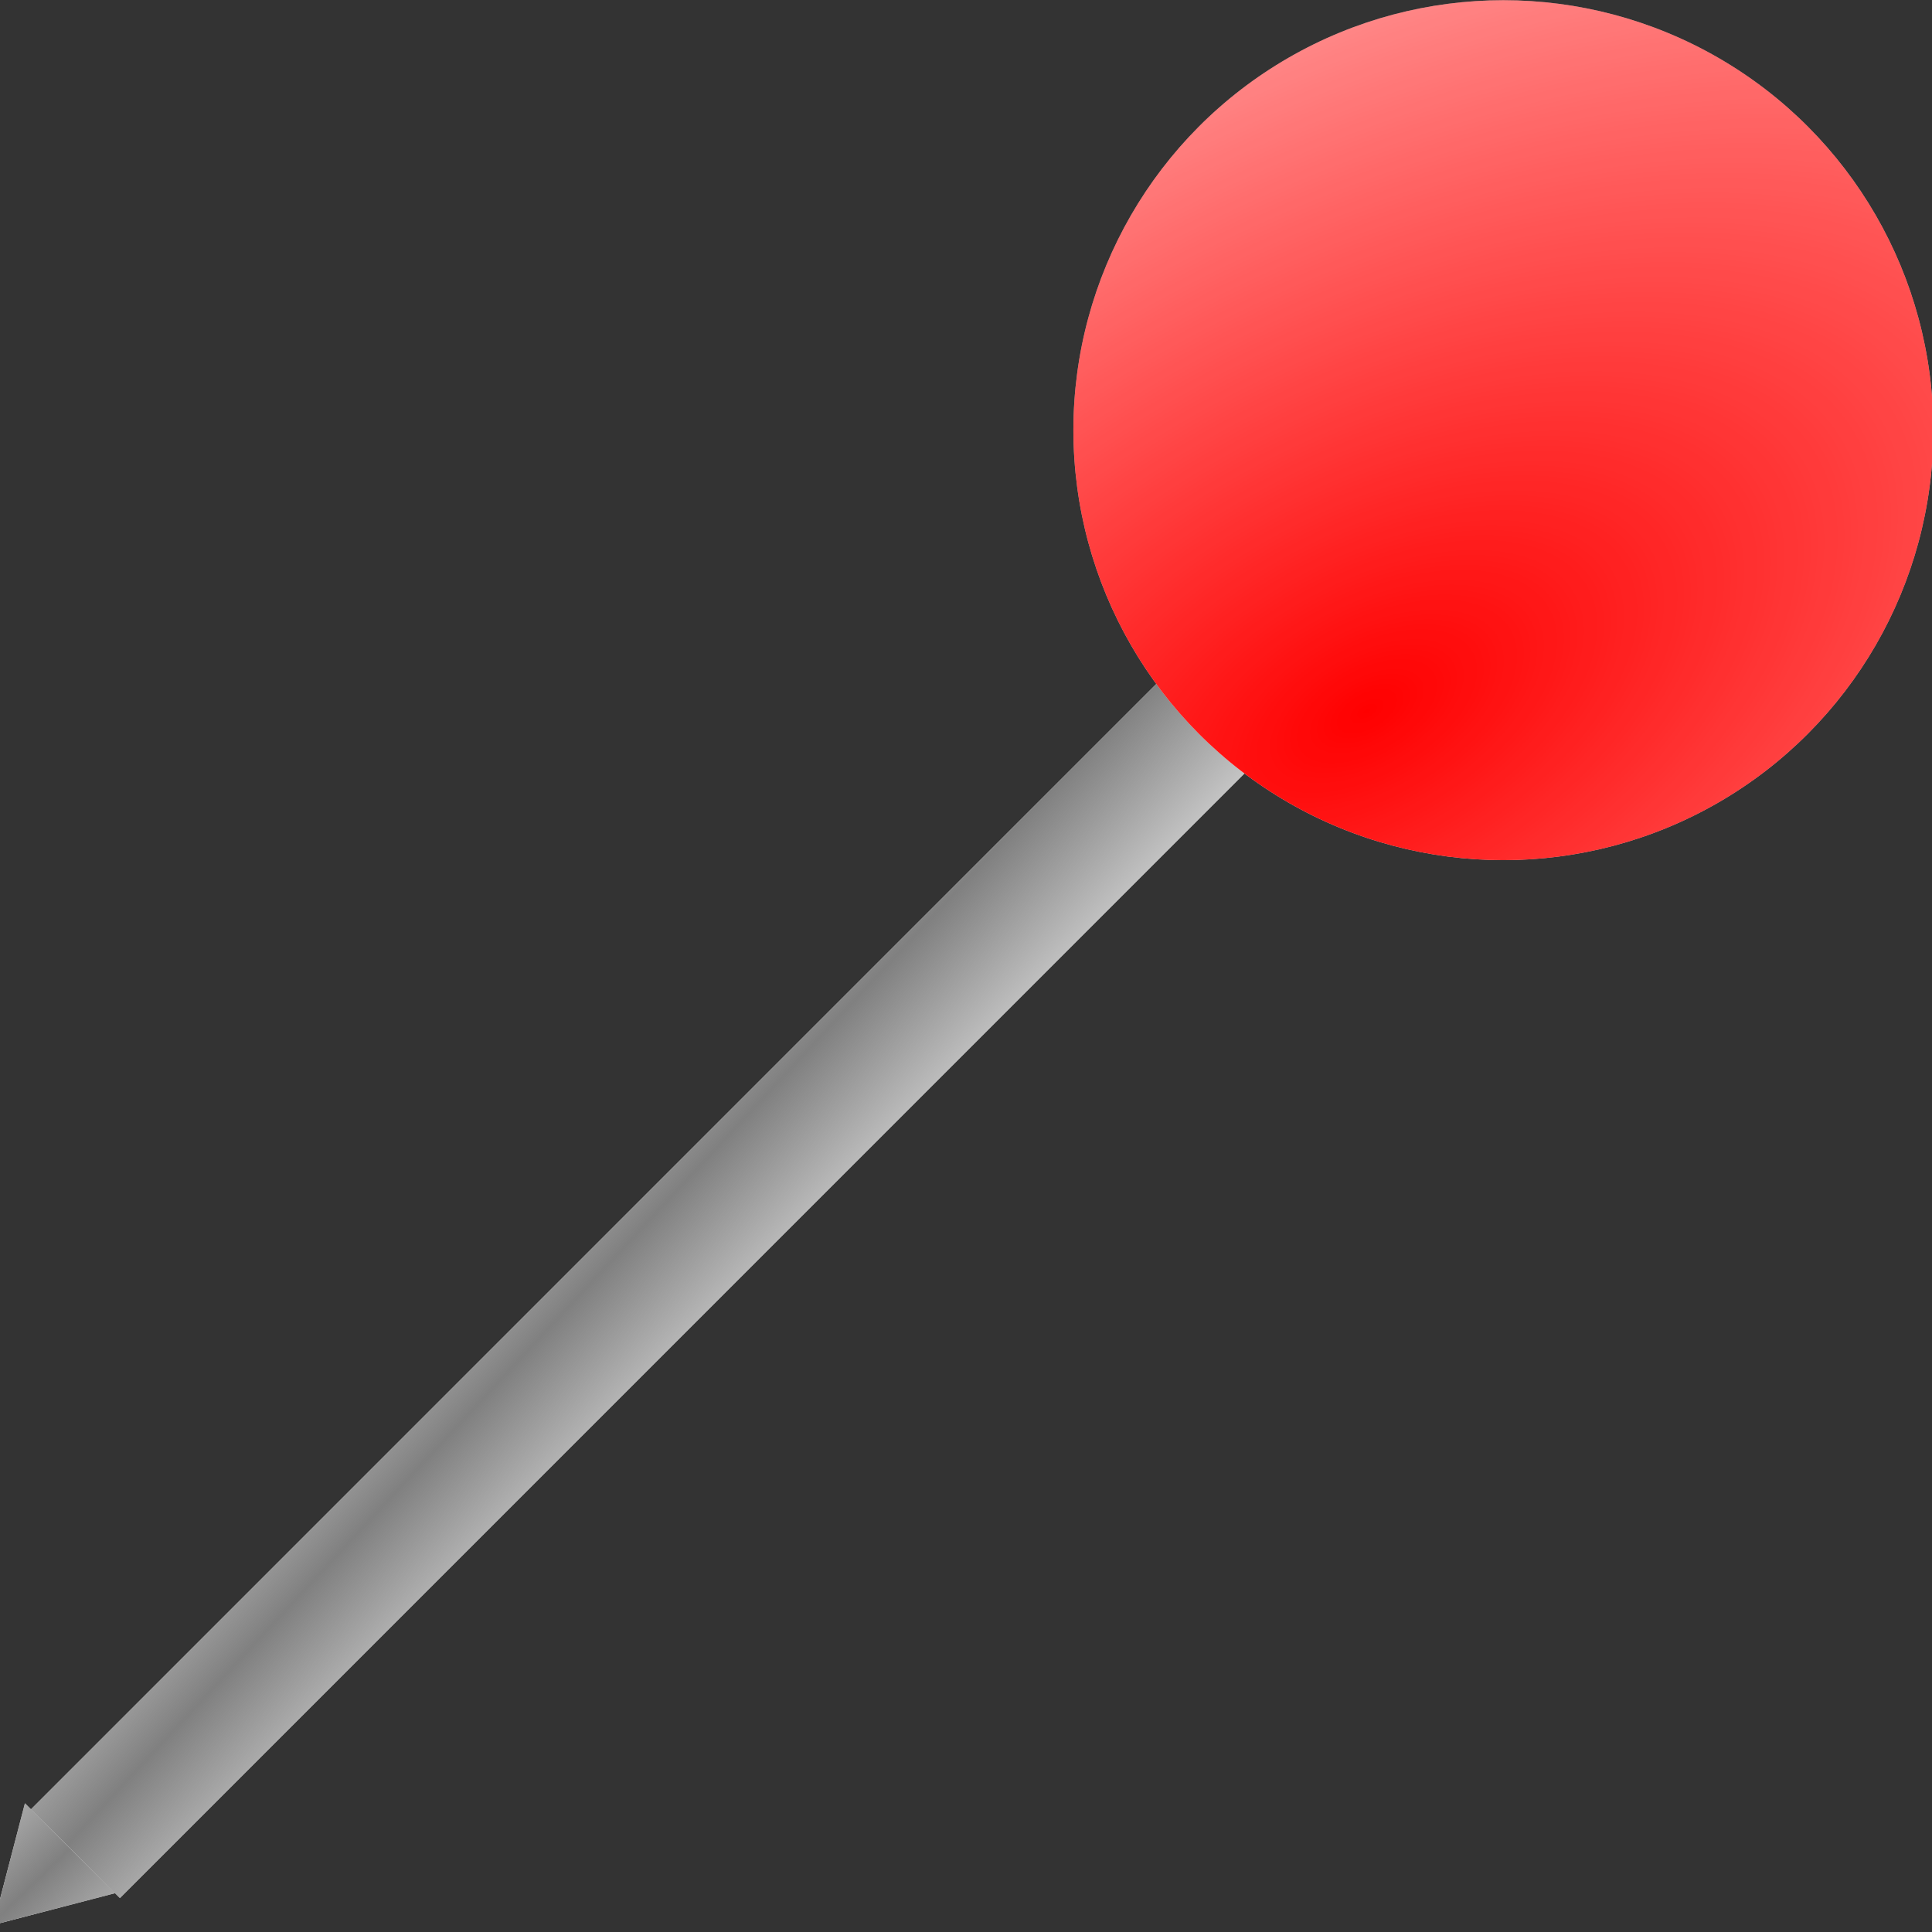 <?xml version="1.0" encoding="UTF-8" standalone="no"?>
<!-- Created with Inkscape (http://www.inkscape.org/) -->

<svg
   xmlns:dc="http://purl.org/dc/elements/1.1/"
   xmlns:cc="http://creativecommons.org/ns#"
   xmlns:rdf="http://www.w3.org/1999/02/22-rdf-syntax-ns#"
   xmlns:svg="http://www.w3.org/2000/svg"
   xmlns="http://www.w3.org/2000/svg"
   xmlns:xlink="http://www.w3.org/1999/xlink"
   xmlns:sodipodi="http://sodipodi.sourceforge.net/DTD/sodipodi-0.dtd"
   xmlns:inkscape="http://www.inkscape.org/namespaces/inkscape"
   width="80"
   height="80"
   viewBox="0 0 80 80"
   id="svg2"
   version="1.1"
   inkscape:version="0.91 r13725"
   sodipodi:docname="needlepin-red.svg"
   inkscape:export-filename="/home/jreuter/needlepin-red.png"
   inkscape:export-xdpi="300.375"
   inkscape:export-ydpi="300.375">
  <rect x="0" y="0" width="80" height="80" fill="#333333" stroke="none"/>
  <defs
     id="defs4">
    <linearGradient
       inkscape:collect="always"
       id="linearGradient3504">
      <stop
         style="stop-color:#808080;stop-opacity:1;"
         offset="0"
         id="stop3506" />
      <stop
         style="stop-color:#808080;stop-opacity:0;"
         offset="1"
         id="stop3508" />
    </linearGradient>
    <linearGradient
       inkscape:collect="always"
       id="linearGradient3496">
      <stop
         style="stop-color:#808080;stop-opacity:1;"
         offset="0"
         id="stop3498" />
      <stop
         style="stop-color:#808080;stop-opacity:0;"
         offset="1"
         id="stop3500" />
    </linearGradient>
    <linearGradient
       inkscape:collect="always"
       id="linearGradient3448">
      <stop
         style="stop-color:#ff0000;stop-opacity:1;"
         offset="0"
         id="stop3450" />
      <stop
         style="stop-color:#ff0000;stop-opacity:0;"
         offset="1"
         id="stop3452" />
    </linearGradient>
    <radialGradient
       inkscape:collect="always"
       xlink:href="#linearGradient3448"
       id="radialGradient3454"
       cx="56.316"
       cy="1001.981"
       fx="56.316"
       fy="1001.981"
       r="17.804"
       gradientUnits="userSpaceOnUse"
       gradientTransform="matrix(3.792,-2.134,1.139,2.023,-1298.175,-905.05)" />
    <linearGradient
       inkscape:collect="always"
       xlink:href="#linearGradient3496"
       id="linearGradient3502"
       x1="-704.936"
       y1="742.436"
       x2="-705.293"
       y2="732.257"
       gradientUnits="userSpaceOnUse"
       spreadMethod="reflect" />
    <linearGradient
       inkscape:collect="always"
       xlink:href="#linearGradient3504"
       id="linearGradient3510"
       x1="-1.409"
       y1="1038.241"
       x2="-1.231"
       y2="1029.639"
       gradientUnits="userSpaceOnUse"
       spreadMethod="reflect" />
  </defs>
  <sodipodi:namedview
     id="base"
     pagecolor="#ffffff"
     bordercolor="#666666"
     borderopacity="1.0"
     inkscape:pageopacity="0"
     inkscape:pageshadow="2"
     inkscape:zoom="3.959798"
     inkscape:cx="57.068309"
     inkscape:cy="61.66592"
     inkscape:document-units="px"
     inkscape:current-layer="layer1"
     showgrid="true"
     units="px"
     inkscape:window-width="1549"
     inkscape:window-height="905"
     inkscape:window-x="1996"
     inkscape:window-y="76"
     inkscape:window-maximized="0" />
  <g
     inkscape:label="Ebene 1"
     inkscape:groupmode="layer"
     id="layer1"
     transform="translate(0,-972.362)">
    <rect
       style="opacity:1;fill:#ffffff;fill-opacity:1;stroke:none;stroke-width:1.4;stroke-linejoin:round;stroke-miterlimit:4;stroke-dasharray:none;stroke-opacity:1"
       id="rect3354-2"
       width="79.928"
       height="5.204"
       x="-739.74"
       y="741.559"
       transform="matrix(0.707,-0.707,0.707,0.707,0,0)" />
    <rect
       style="opacity:1;fill:url(#linearGradient3502);fill-opacity:1;stroke:none;stroke-width:1.4;stroke-linejoin:round;stroke-miterlimit:4;stroke-dasharray:none;stroke-opacity:1"
       id="rect3354"
       width="79.928"
       height="5.204"
       x="-739.74"
       y="741.559"
       transform="matrix(0.707,-0.707,0.707,0.707,0,0)" />
    <circle
       style="opacity:1;fill:#ffd5d5;fill-opacity:1;fill-rule:nonzero;stroke:none;stroke-width:1.4;stroke-linejoin:round;stroke-miterlimit:4;stroke-dasharray:none;stroke-opacity:1"
       id="path3342-5"
       cx="62.251"
       cy="990.175"
       r="17.804" />
    <path
       sodipodi:type="star"
       style="opacity:1;fill:#ffffff;fill-opacity:1;stroke:none;stroke-width:1.4;stroke-linejoin:round;stroke-miterlimit:4;stroke-dasharray:none;stroke-opacity:1"
       id="path3370-2"
       sodipodi:sides="3"
       sodipodi:cx="-1.2626907"
       sodipodi:cy="1038.2646"
       sodipodi:r1="2.9914045"
       sodipodi:r2="1.4957023"
       sodipodi:arg1="-3.1415927"
       sodipodi:arg2="-2.0943951"
       inkscape:flatsided="true"
       inkscape:rounded="0"
       inkscape:randomized="0"
       d="m -4.254,1038.265 4.487,-2.591 2.4e-7,5.181 z"
       inkscape:transform-center-x="0.74785115"
       transform="matrix(0.707,-0.707,0.719,0.719,-743.782,302.547)"
       inkscape:transform-center-y="-1.8416178e-05" />
    <path
       sodipodi:type="star"
       style="opacity:1;fill:url(#linearGradient3510);fill-opacity:1;stroke:none;stroke-width:1.4;stroke-linejoin:round;stroke-miterlimit:4;stroke-dasharray:none;stroke-opacity:1"
       id="path3370"
       sodipodi:sides="3"
       sodipodi:cx="-1.2626907"
       sodipodi:cy="1038.2646"
       sodipodi:r1="2.9914045"
       sodipodi:r2="1.4957023"
       sodipodi:arg1="-3.1415927"
       sodipodi:arg2="-2.0943951"
       inkscape:flatsided="true"
       inkscape:rounded="0"
       inkscape:randomized="0"
       d="m -4.254,1038.265 4.487,-2.591 2.4e-7,5.181 z"
       inkscape:transform-center-x="0.74785115"
       transform="matrix(0.707,-0.707,0.719,0.719,-743.782,302.547)"
       inkscape:transform-center-y="-1.8416178e-05" />
    <circle
       style="opacity:1;fill:url(#radialGradient3454);fill-opacity:1;stroke:none;stroke-width:1.4;stroke-linejoin:round;stroke-miterlimit:4;stroke-dasharray:none;stroke-opacity:1;fill-rule:nonzero"
       id="path3342"
       cx="62.251"
       cy="990.175"
       r="17.804" />
  </g>
</svg>
